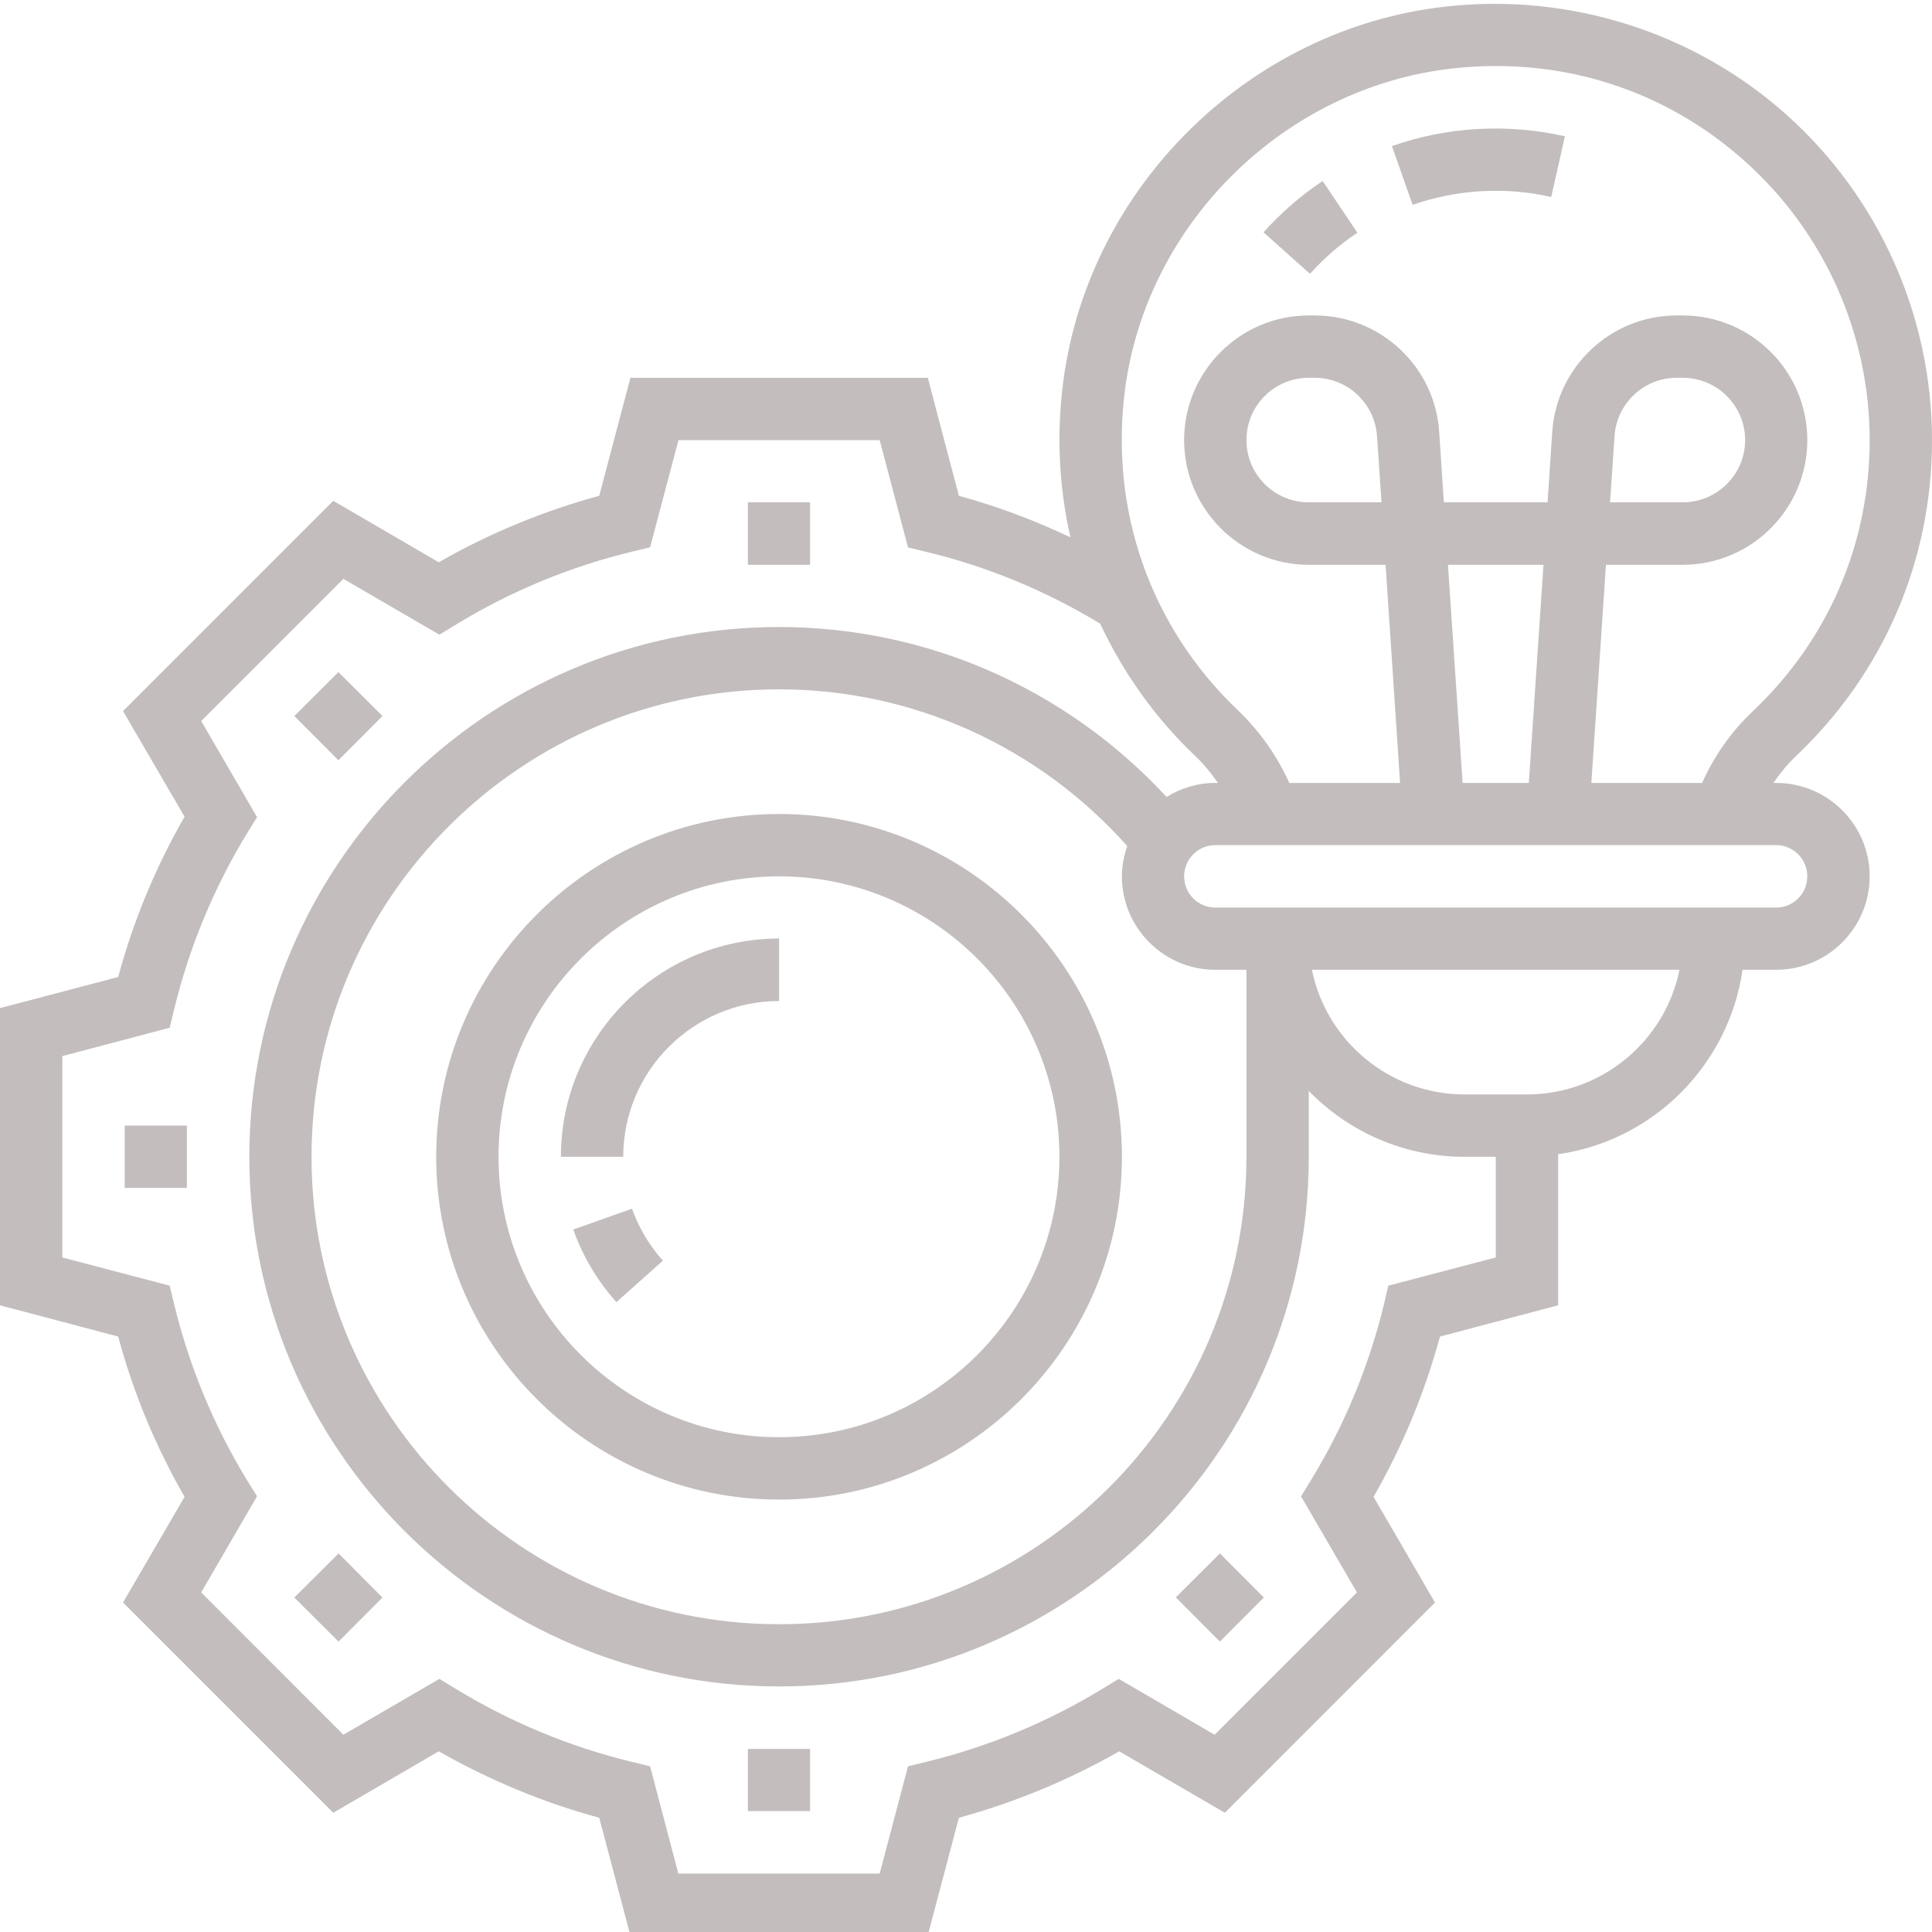 <?xml version="1.0" encoding="UTF-8"?>
<svg xmlns="http://www.w3.org/2000/svg" xmlns:xlink="http://www.w3.org/1999/xlink" width="50pt" height="50pt" viewBox="0 0 50 50" version="1.1">
<g id="surface1">
<path style=" stroke:none;fill-rule:nonzero;fill:rgb(76.471%,74.118%,74.118%);fill-opacity:1;" d="M 45.965 20.262 L 45.895 20.262 C 46.066 20.016 46.254 19.781 46.473 19.574 C 48.746 17.422 50 14.516 50 11.391 C 50 8.176 48.625 5.105 46.23 2.965 C 43.836 0.828 40.613 -0.191 37.398 0.172 C 32.34 0.742 28.188 4.816 27.52 9.855 C 27.336 11.238 27.406 12.605 27.703 13.906 C 26.77 13.465 25.809 13.102 24.816 12.832 L 24.012 9.777 L 16.316 9.777 L 15.508 12.832 C 14.055 13.227 12.668 13.801 11.355 14.551 L 8.625 12.961 L 3.184 18.402 L 4.777 21.137 C 4.027 22.441 3.449 23.836 3.059 25.285 L 0 26.09 L 0 33.781 L 3.059 34.59 C 3.449 36.043 4.027 37.434 4.777 38.738 L 3.184 41.473 L 8.625 46.914 L 11.355 45.324 C 12.668 46.07 14.059 46.652 15.508 47.043 L 16.316 50.098 L 24.008 50.098 L 24.816 47.043 C 26.262 46.648 27.656 46.07 28.965 45.324 L 31.699 46.914 L 37.137 41.473 L 35.547 38.738 C 36.297 37.434 36.871 36.043 37.266 34.59 L 40.324 33.781 L 40.324 29.871 C 42.789 29.52 44.738 27.566 45.098 25.098 L 45.965 25.098 C 47.301 25.098 48.387 24.012 48.387 22.68 C 48.387 21.344 47.301 20.262 45.965 20.262 Z M 29.117 10.066 C 29.691 5.754 33.25 2.266 37.578 1.773 C 40.383 1.457 43.074 2.309 45.152 4.168 C 47.211 6.004 48.387 8.637 48.387 11.391 C 48.387 14.066 47.316 16.559 45.363 18.406 C 44.805 18.934 44.359 19.57 44.051 20.262 L 41.184 20.262 L 41.562 14.617 L 43.547 14.617 C 45.328 14.617 46.773 13.168 46.773 11.391 C 46.773 9.609 45.328 8.164 43.547 8.164 L 43.391 8.164 C 41.699 8.164 40.285 9.484 40.172 11.176 L 40.051 13 L 37.367 13 L 37.246 11.176 C 37.137 9.484 35.719 8.164 34.027 8.164 L 33.871 8.164 C 32.094 8.164 30.645 9.609 30.645 11.391 C 30.645 13.168 32.094 14.617 33.871 14.617 L 35.859 14.617 L 36.234 20.262 L 33.367 20.262 C 33.055 19.566 32.605 18.93 32.043 18.387 C 29.77 16.23 28.707 13.195 29.117 10.066 Z M 37.852 20.262 L 37.473 14.617 L 39.945 14.617 L 39.566 20.262 Z M 41.668 13 L 41.785 11.281 C 41.84 10.438 42.547 9.777 43.391 9.777 L 43.547 9.777 C 44.438 9.777 45.164 10.496 45.164 11.391 C 45.164 12.277 44.438 13 43.547 13 Z M 35.754 13 L 33.871 13 C 32.98 13 32.258 12.277 32.258 11.391 C 32.258 10.496 32.98 9.777 33.871 9.777 L 34.027 9.777 C 34.871 9.777 35.578 10.438 35.637 11.281 Z M 35.93 33.273 L 35.82 33.742 C 35.43 35.355 34.793 36.895 33.922 38.316 L 33.672 38.727 L 35.117 41.211 L 31.434 44.895 L 28.953 43.449 L 28.543 43.699 C 27.121 44.566 25.578 45.207 23.965 45.598 L 23.5 45.711 L 22.766 48.488 L 17.555 48.488 L 16.824 45.711 L 16.355 45.598 C 14.742 45.207 13.203 44.566 11.781 43.699 L 11.371 43.449 L 8.887 44.895 L 5.207 41.211 L 6.652 38.723 L 6.398 38.316 C 5.531 36.895 4.895 35.355 4.504 33.742 L 4.391 33.273 L 1.613 32.543 L 1.613 27.332 L 4.391 26.598 L 4.504 26.133 C 4.895 24.52 5.531 22.98 6.398 21.559 L 6.652 21.148 L 5.207 18.66 L 8.887 14.98 L 11.371 16.426 L 11.781 16.176 C 13.203 15.305 14.742 14.668 16.355 14.277 L 16.824 14.164 L 17.559 11.391 L 22.766 11.391 L 23.5 14.168 L 23.969 14.281 C 25.559 14.664 27.07 15.289 28.473 16.141 C 29.062 17.398 29.879 18.562 30.926 19.559 C 31.152 19.773 31.348 20.012 31.52 20.262 L 31.453 20.262 C 30.988 20.262 30.559 20.398 30.191 20.625 C 27.602 17.828 23.996 16.227 20.164 16.227 C 12.602 16.227 6.453 22.375 6.453 29.938 C 6.453 37.496 12.602 43.645 20.164 43.645 C 27.723 43.645 33.871 37.496 33.871 29.938 L 33.871 28.234 C 34.895 29.285 36.324 29.938 37.902 29.938 L 38.711 29.938 L 38.711 32.543 Z M 31.453 25.098 L 32.258 25.098 L 32.258 29.938 C 32.258 36.609 26.832 42.035 20.164 42.035 C 13.488 42.035 8.062 36.609 8.062 29.938 C 8.062 23.27 13.488 17.84 20.164 17.84 C 23.625 17.84 26.879 19.32 29.172 21.895 C 29.09 22.141 29.035 22.402 29.035 22.68 C 29.035 24.012 30.117 25.098 31.453 25.098 Z M 39.516 28.324 L 37.902 28.324 C 35.957 28.324 34.324 26.938 33.953 25.098 L 43.465 25.098 C 43.094 26.938 41.461 28.324 39.516 28.324 Z M 45.965 23.488 L 31.453 23.488 C 31.004 23.488 30.645 23.125 30.645 22.68 C 30.645 22.238 31.004 21.871 31.453 21.871 L 45.965 21.871 C 46.414 21.871 46.773 22.238 46.773 22.68 C 46.773 23.125 46.414 23.488 45.965 23.488 Z M 45.965 23.488 "/>
<path style=" stroke:none;fill-rule:nonzero;fill:rgb(76.471%,74.118%,74.118%);fill-opacity:1;" d="M 20.164 21.066 C 15.27 21.066 11.289 25.047 11.289 29.938 C 11.289 34.828 15.27 38.809 20.164 38.809 C 25.051 38.809 29.035 34.828 29.035 29.938 C 29.035 25.047 25.051 21.066 20.164 21.066 Z M 20.164 37.195 C 16.16 37.195 12.902 33.938 12.902 29.938 C 12.902 25.934 16.16 22.68 20.164 22.68 C 24.164 22.68 27.418 25.934 27.418 29.938 C 27.418 33.938 24.164 37.195 20.164 37.195 Z M 19.355 13 L 20.965 13 L 20.965 14.617 L 19.355 14.617 Z M 7.617 18.531 L 8.758 17.395 L 9.898 18.531 L 8.758 19.676 Z M 3.227 29.129 L 4.836 29.129 L 4.836 30.742 L 3.227 30.742 Z M 7.617 41.344 L 8.762 40.203 L 9.898 41.344 L 8.762 42.484 Z M 19.355 45.262 L 20.965 45.262 L 20.965 46.871 L 19.355 46.871 Z M 30.43 41.34 L 31.57 40.203 L 32.707 41.344 L 31.57 42.484 Z M 30.43 41.34 "/>
<path style=" stroke:none;fill-rule:nonzero;fill:rgb(76.471%,74.118%,74.118%);fill-opacity:1;" d="M 14.516 29.938 L 16.129 29.938 C 16.129 27.715 17.941 25.906 20.164 25.906 L 20.164 24.289 C 17.051 24.289 14.516 26.824 14.516 29.938 Z M 14.836 31.82 C 15.082 32.512 15.457 33.148 15.953 33.699 L 17.156 32.625 C 16.801 32.23 16.535 31.777 16.355 31.281 Z M 35.129 6.023 L 34.23 4.684 C 33.664 5.062 33.152 5.508 32.699 6.012 L 33.902 7.086 C 34.262 6.684 34.676 6.324 35.129 6.023 Z M 40.145 5.098 L 40.5 3.527 C 39.023 3.191 37.449 3.277 36.023 3.781 L 36.559 5.301 C 37.699 4.902 38.961 4.828 40.145 5.098 Z M 40.145 5.098 "/>
</g>
</svg>
